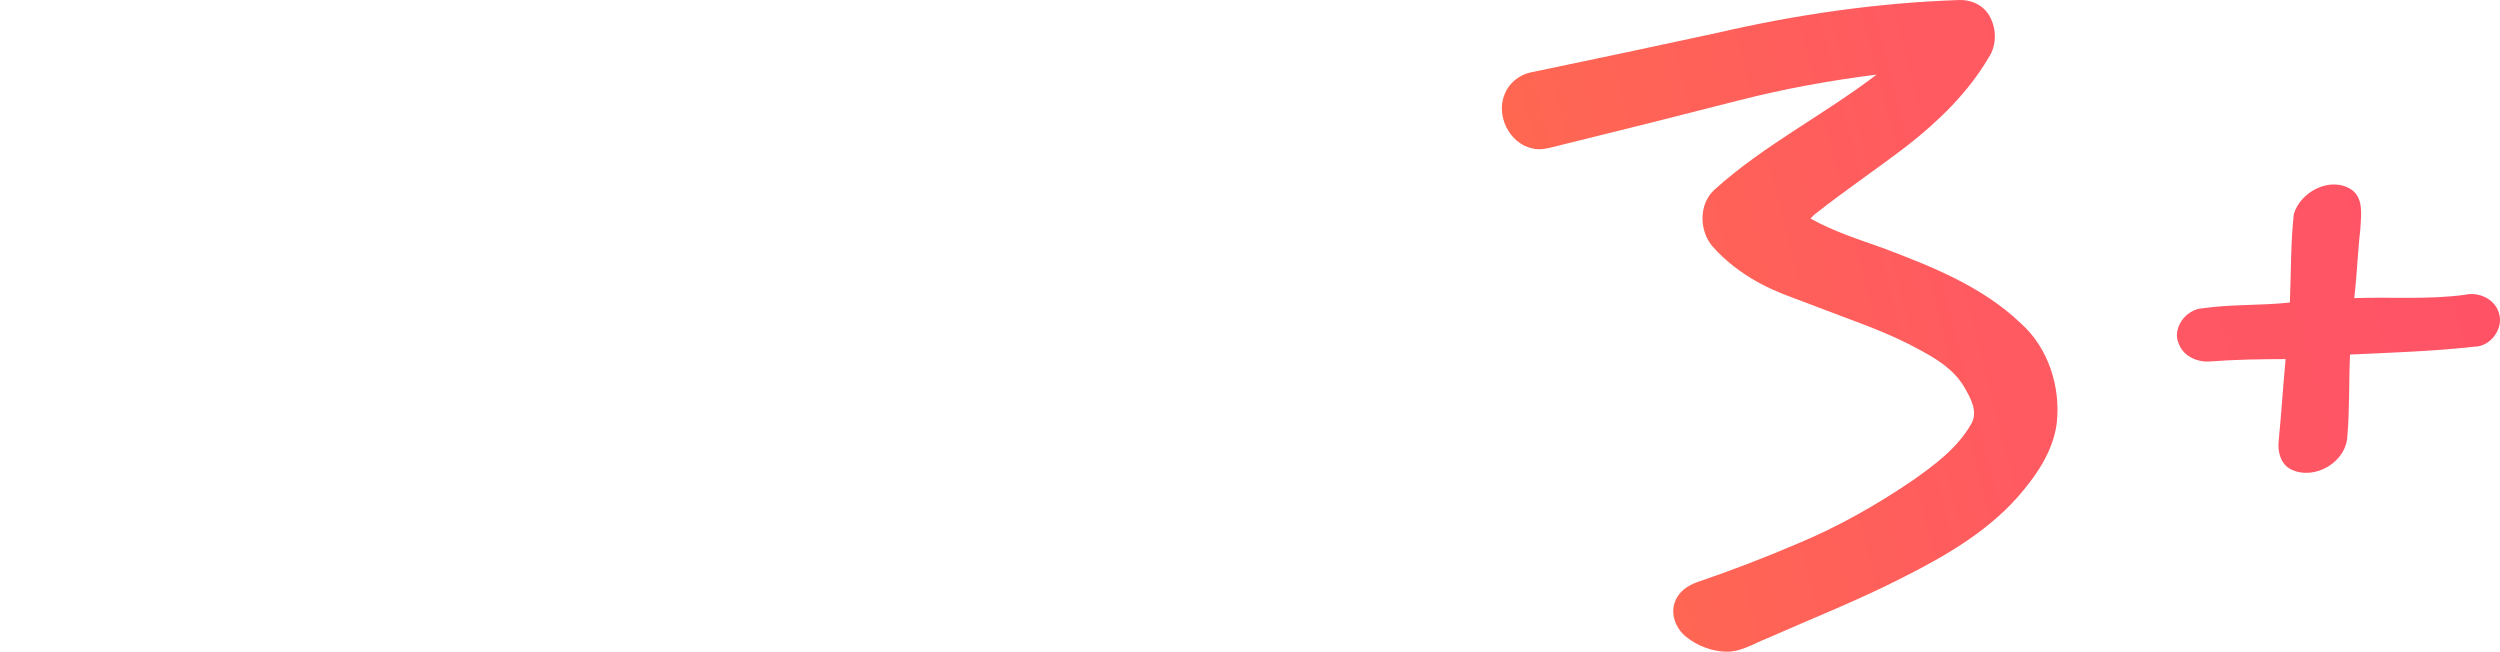 <?xml version="1.0" encoding="UTF-8"?>
<svg id="svg10" width="662.68pt" height="172.75pt" version="1.1" viewBox="0 0 662.68 172.75" xmlns="http://www.w3.org/2000/svg" xmlns:cc="http://creativecommons.org/ns#" xmlns:dc="http://purl.org/dc/elements/1.1/" xmlns:rdf="http://www.w3.org/1999/02/22-rdf-syntax-ns#" xmlns:xlink="http://www.w3.org/1999/xlink">
 <defs id="defs14">
  <linearGradient id="linearGradient883">
   <stop id="stop879" stop-color="#ff8034" offset="0"/>
   <stop id="stop891" stop-color="#ff7e37" offset=".318"/>
   <stop id="stop887" stop-color="#ff694f" offset=".59"/>
   <stop id="stop889" stop-color="#ff5962" offset=".789"/>
   <stop id="stop881" stop-color="#ff5266" offset="1"/>
  </linearGradient>
  <linearGradient id="linearGradient885" x1="16.143" x2="671.37" y1="198.09" y2="32.045" gradientUnits="userSpaceOnUse" xlink:href="#linearGradient883"/>
 </defs>
 <g id="g877" transform="translate(-9.152 -29.13)" fill="url(#linearGradient885)">
  <path id="path2" d="m464.4 37.827c21.051-4.873 42.539-7.971 64.148-8.692 2.825-0.085 5.77 1.085 7.449 3.425 2.467 3.491 2.643 8.528 0.145 12.056-5.352 9.086-13.026 16.517-21.257 22.991-8.019 6.164-16.42 11.82-24.367 18.075-0.552 0.394-1.036 0.861-1.443 1.394 6.037 3.364 12.632 5.486 19.118 7.777 12.99 4.904 26.337 10.183 36.55 19.918 7.371 6.534 10.668 16.893 9.595 26.549-1 7.686-5.655 14.238-10.662 19.906-8.171 9.05-18.863 15.281-29.64 20.724-11.917 6.146-24.415 11.05-36.665 16.469-3.467 1.364-6.783 3.54-10.632 3.461s-7.655-1.546-10.65-3.94c-2.697-2.164-4.267-6.049-2.909-9.383 0.927-2.582 3.364-4.237 5.861-5.116 9.031-3.085 17.96-6.504 26.737-10.268 10.638-4.437 20.706-10.141 30.234-16.602 5.934-4.176 12.05-8.686 15.687-15.123 1.867-3.358-0.291-6.946-1.964-9.868-3.334-5.522-9.304-8.468-14.82-11.335-7.625-3.843-15.766-6.51-23.706-9.607-5.389-2.14-10.983-3.843-16.069-6.686-4.461-2.479-8.601-5.607-11.989-9.438-3.643-4.188-3.758-11.317 0.491-15.129 13.093-11.814 28.998-19.803 42.933-30.477-12.171 1.534-24.264 3.71-36.15 6.746-15.96 4.067-31.925 8.104-47.921 12.026-2.4 0.552-4.891 1.479-7.365 0.752-5.983-1.412-9.528-8.765-7.128-14.39 1.109-2.825 3.716-4.964 6.649-5.667 16.596-3.425 33.174-6.965 49.74-10.547z" stroke-width=".606"/>
  <path id="path4" d="m129.94 36.663c3.303-3.776 7.959-6.571 13.02-7.025 2.631-0.139 5.504 0.509 7.401 2.449 1.976 1.843 2.716 4.722 2.431 7.34-0.4 3.067-1.109 6.086-2.079 9.019-1.297 4.128-3.461 7.922-4.734 12.062 39.508-3.103 78.822-8.48 118.4-10.771 25.979-1.546 52.013-2.255 78.04-2.018 4.479-0.006 7.971 4.34 7.625 8.686 0.339 4.116-2.661 8.486-6.946 8.795-41.084 2.406-82.138 5.298-123.14 8.801-26.585 2.279-53.17 4.613-79.744 7.056-3.225 9.335-6.164 18.766-9.389 28.101-3.049 9.122-5.219 18.505-7.613 27.816-2.194 8.383-4.067 17.014-3.588 25.731 0.327 3.243 0.83 6.71 2.849 9.383 2.412 2.661 6.31 3.164 9.704 2.612 8.941-1.303 17.269-5.243 25.064-9.656 23.573-14.65 45.491-31.792 66.706-49.643 2.576-2.643 6.377-3.613 9.971-3.497 3.425 0.042 6.965 1.994 8.207 5.304 1.321 3.255 0.236 6.752-0.103 10.086-1.467 10.268-2.576 20.584-3.994 30.858 14.196-10.274 29.289-19.499 45.703-25.785 3.976-1.473 7.916-3.14 12.092-3.976 3.352-0.588 7.34-0.23 9.729 2.461 1.291 1.891 1.873 4.158 2.849 6.219 2.819 5.873 3.54 12.68 7.48 18.039 2.606 3.625 5.976 7.746 10.82 7.898 4.576-0.485 8.631-2.916 12.777-4.734 13.978-7.061 27.464-15.056 41.339-22.306 3.97-1.964 7.983-3.946 12.256-5.17 9.316-1.837 19.499-0.77 27.676 4.279 3.667 2.097 7.219 4.419 10.498 7.092 4.916 4.031 8.874 9.11 12.244 14.475 1.976 3.2 2.431 7.359 0.915 10.838-2.94 6.862-11.068 10.898-18.33 9.419-3.4-0.655-6.237-3.006-8.098-5.849-3.182-4.728-6.916-9.122-11.359-12.711-2.267-1.746-4.782-3.588-7.765-3.619-2.619-0.158-4.946 1.206-7.146 2.418-11.092 5.976-22.063 12.177-32.889 18.621-7.074 4.158-14.262 8.134-21.639 11.729-3.6 1.685-7.183 3.679-11.214 4.025-6.274 1.133-12.638-1.424-17.233-5.631-8.928-8.213-14.426-19.366-18.887-30.471-9.51 3.503-18.76 7.765-27.361 13.147-10.862 6.595-21.372 13.747-31.822 20.972-2.861 1.976-6.655 3.013-10.007 1.691-3.982-1.503-6.461-5.461-7.655-9.371-1.097-3.303-0.018-6.704 0.442-10.013 1.261-8.225 2.867-16.39 4.14-24.609-9.516 8.91-18.699 18.396-29.767 25.415-8.086 6.286-16.572 12.105-25.591 16.978-11.001 5.958-22.967 10.801-35.598 11.456-8.116 0.449-16.705-2.285-22.166-8.51-7.013-7.353-9.05-17.881-9.486-27.688-0.121-14.626 2.916-29.113 7.328-43.006 2.794-9.922 5.255-19.966 8.85-29.64 1.079-2.994 2.2-5.971 3.328-8.947-30.204 2.309-60.626 4.085-90.836 0.885-4.304-0.412-9.365-0.327-12.541-3.758-2.976-2.964-2.4-8.292 0.77-10.898 2.891-2.485 6.916-2.77 10.559-2.631 26.937 0.788 53.904-0.527 80.695-3.316 5.873-0.479 11.735-1.073 17.614-1.509 1.849-6.061 3.279-12.268 5.704-18.148 1.024-2.473 1.655-5.207 3.503-7.249z" stroke-width=".606"/>
  <path id="path7" d="m617.17 85.92c1.74-6.04 9.82-10.23 15.4-6.46 3.23 2.41 2.39 6.86 2.25 10.34-0.71 6.1-0.89 12.25-1.63 18.35 9.78-0.34 19.62 0.44 29.35-0.88 3.67-0.85 7.89 1.1 9.01 4.82 1.33 4.14-2.2 8.93-6.53 8.94-10.94 1.22-21.95 1.57-32.94 2.08-0.34 7.23-0.08 14.48-0.71 21.69-0.35 6.9-8.71 11.76-14.9 8.77-2.8-1.36-3.65-4.76-3.3-7.62 0.71-7.21 1.15-14.43 1.83-21.64-6.67 0.03-13.34 0.11-19.99 0.63-3.3 0.29-7.07-1.34-8.29-4.6-1.94-4.11 1.79-9.15 6.1-9.47 7.72-1.13 15.55-0.7 23.31-1.55 0.34-7.8 0.19-15.63 1.04-23.4z"/>
 </g>
</svg>

